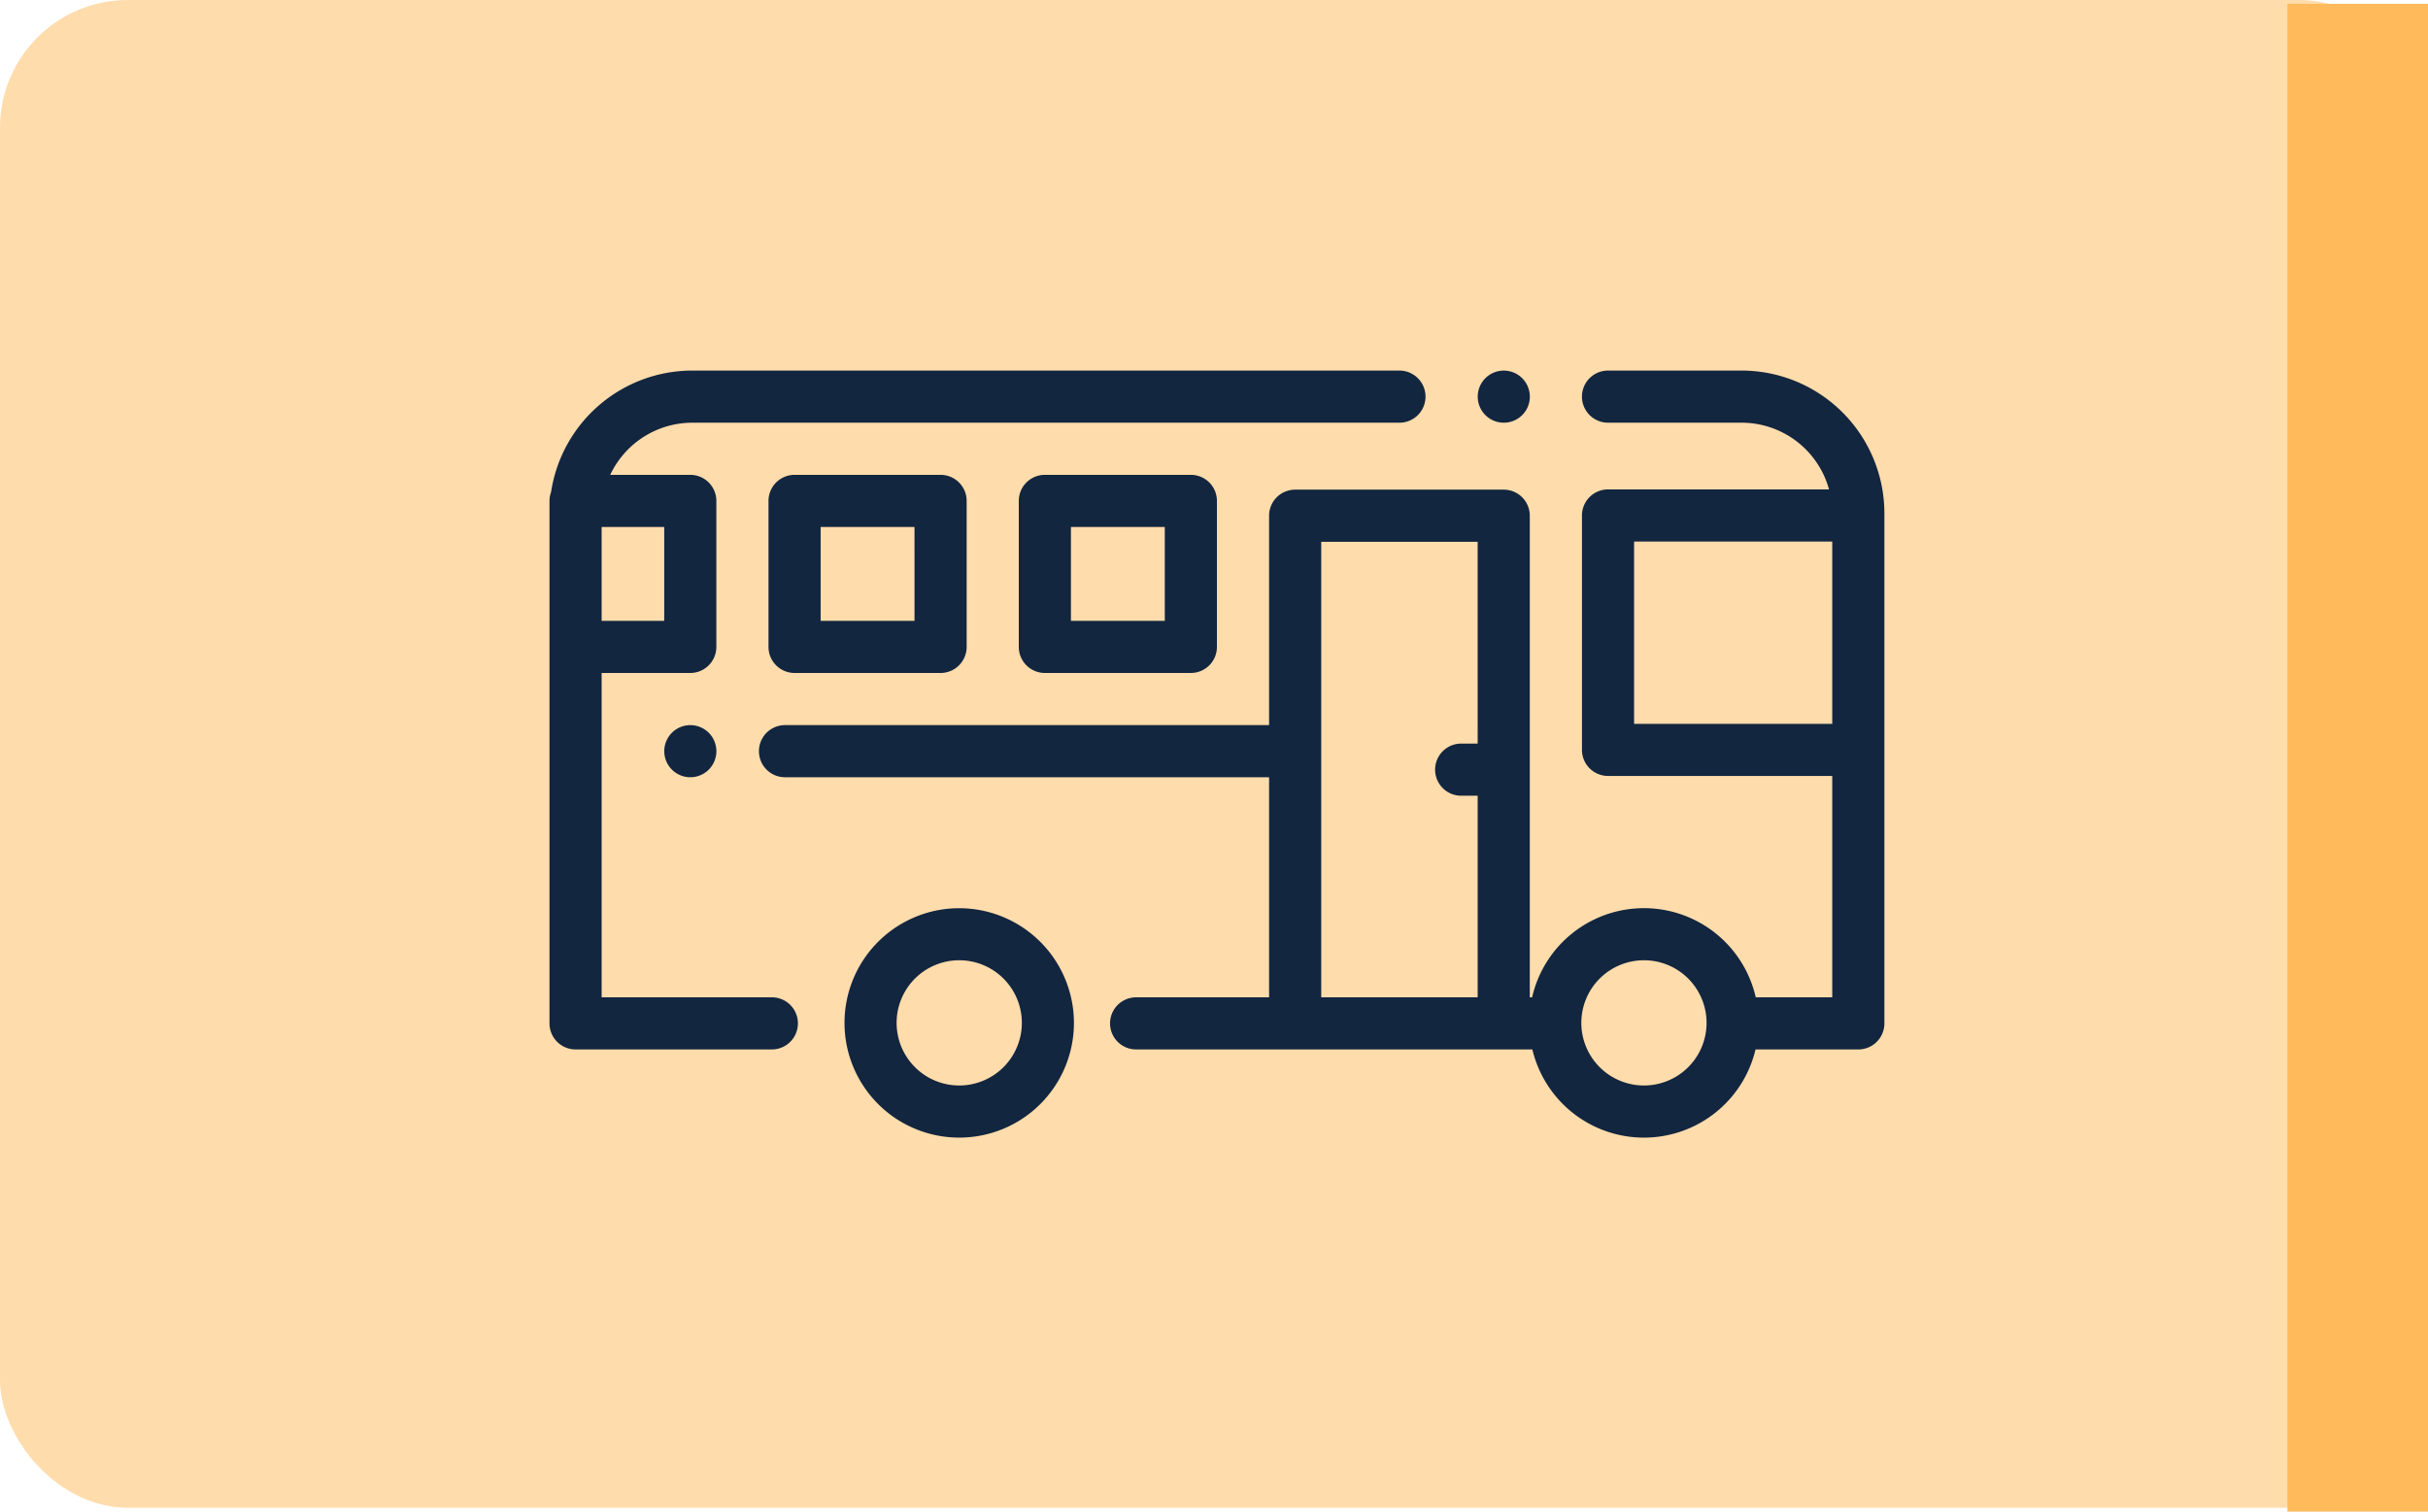 <svg xmlns="http://www.w3.org/2000/svg" width="190" height="118.3" viewBox="0 0 190 118.3">
  <g id="t4-ix7" transform="translate(-285 -6120)">
    <rect id="Rectangle_31054" data-name="Rectangle 31054" width="190" height="118" rx="10" transform="translate(285 6120)" fill="#ffba5b" opacity="0.5"/>
    <rect id="Rectangle_31055" data-name="Rectangle 31055" width="11" height="118" transform="translate(464 6120.3)" fill="#ffba5b"/>
    <g id="autobus" transform="translate(328 6040.119)">
      <g id="Group_90764" data-name="Group 90764" transform="translate(23.086 150.959)">
        <g id="Group_90763" data-name="Group 90763">
          <path id="Path_134927" data-name="Path 134927" d="M122.129,315.119a8.977,8.977,0,1,0,8.977,8.977A8.987,8.987,0,0,0,122.129,315.119Zm0,13.874a4.9,4.9,0,1,1,4.9-4.9A4.9,4.9,0,0,1,122.129,328.993Z" transform="translate(-113.152 -315.119)" fill="#12263f"/>
        </g>
      </g>
      <g id="Group_90766" data-name="Group 90766" transform="translate(16.39 108.882)">
        <g id="Group_90765" data-name="Group 90765" transform="translate(0 0)">
          <path id="Path_134928" data-name="Path 134928" d="M157.234,108.884H146.777a2.04,2.04,0,1,0,0,4.08h10.456a7.1,7.1,0,0,1,6.838,5.221H146.777a2.04,2.04,0,0,0-2.04,2.04v18.345a2.04,2.04,0,0,0,2.04,2.04h17.546v17.325h-5.986a8.975,8.975,0,0,0-17.5,0h-.182V120.244a2.04,2.04,0,0,0-2.04-2.04H122.294a2.04,2.04,0,0,0-2.04,2.04v16.388H82.373a2.04,2.04,0,1,0,0,4.08h37.881v17.223H109.849a2.04,2.04,0,1,0,0,4.08h31.007a8.975,8.975,0,0,0,17.464,0h8.044a2.04,2.04,0,0,0,2.04-2.04V120.054A11.183,11.183,0,0,0,157.234,108.884Zm-20.658,29.194h-1.29a2.04,2.04,0,1,0,0,4.081h1.29v15.777H124.334V122.284h12.241Zm13.012,26.757a4.9,4.9,0,1,1,4.9-4.9A4.9,4.9,0,0,1,149.588,164.835Zm14.736-28.3H148.817V122.266h15.506Z" transform="translate(-80.333 -108.884)" fill="#12263f"/>
        </g>
      </g>
      <g id="Group_90768" data-name="Group 90768" transform="translate(72.633 108.881)">
        <g id="Group_90767" data-name="Group 90767">
          <path id="Path_134929" data-name="Path 134929" d="M359.483,109.479a2.039,2.039,0,1,0,.6,1.442A2.056,2.056,0,0,0,359.483,109.479Z" transform="translate(-356 -108.881)" fill="#12263f"/>
        </g>
      </g>
      <g id="Group_90770" data-name="Group 90770" transform="translate(0 108.882)">
        <g id="Group_90769" data-name="Group 90769" transform="translate(0 0)">
          <path id="Path_134930" data-name="Path 134930" d="M66.512,108.884H11.17a11.187,11.187,0,0,0-11.045,9.5,2.029,2.029,0,0,0-.125.7v40.89a2.04,2.04,0,0,0,2.04,2.04H17.4a2.04,2.04,0,1,0,0-4.08H4.08V132.551h6.937a2.04,2.04,0,0,0,2.04-2.04V119.085a2.04,2.04,0,0,0-2.04-2.04H4.753a7.1,7.1,0,0,1,6.417-4.08H66.512a2.04,2.04,0,0,0,0-4.08ZM8.977,121.125v7.345H4.08v-7.345Z" transform="translate(0 -108.884)" fill="#12263f"/>
        </g>
      </g>
      <g id="Group_90772" data-name="Group 90772" transform="translate(8.977 136.628)">
        <g id="Group_90771" data-name="Group 90771">
          <path id="Path_134931" data-name="Path 134931" d="M47.483,245.479a2.039,2.039,0,1,0,.6,1.442A2.056,2.056,0,0,0,47.483,245.479Z" transform="translate(-44 -244.881)" fill="#12263f"/>
        </g>
      </g>
      <g id="Group_90774" data-name="Group 90774" transform="translate(36.724 117.043)">
        <g id="Group_90773" data-name="Group 90773">
          <path id="Path_134932" data-name="Path 134932" d="M193.466,148.884H182.04a2.04,2.04,0,0,0-2.04,2.04V162.35a2.04,2.04,0,0,0,2.04,2.04h11.425a2.04,2.04,0,0,0,2.04-2.04V150.924A2.04,2.04,0,0,0,193.466,148.884Zm-2.04,11.425H184.08v-7.345h7.345Z" transform="translate(-180 -148.884)" fill="#12263f"/>
        </g>
      </g>
      <g id="Group_90776" data-name="Group 90776" transform="translate(17.138 117.043)">
        <g id="Group_90775" data-name="Group 90775">
          <path id="Path_134933" data-name="Path 134933" d="M97.466,148.884H86.04a2.04,2.04,0,0,0-2.04,2.04V162.35a2.04,2.04,0,0,0,2.04,2.04H97.466a2.04,2.04,0,0,0,2.04-2.04V150.924A2.04,2.04,0,0,0,97.466,148.884Zm-2.04,11.425H88.08v-7.345h7.345Z" transform="translate(-84 -148.884)" fill="#12263f"/>
        </g>
      </g>
    </g>
  </g>
</svg>
